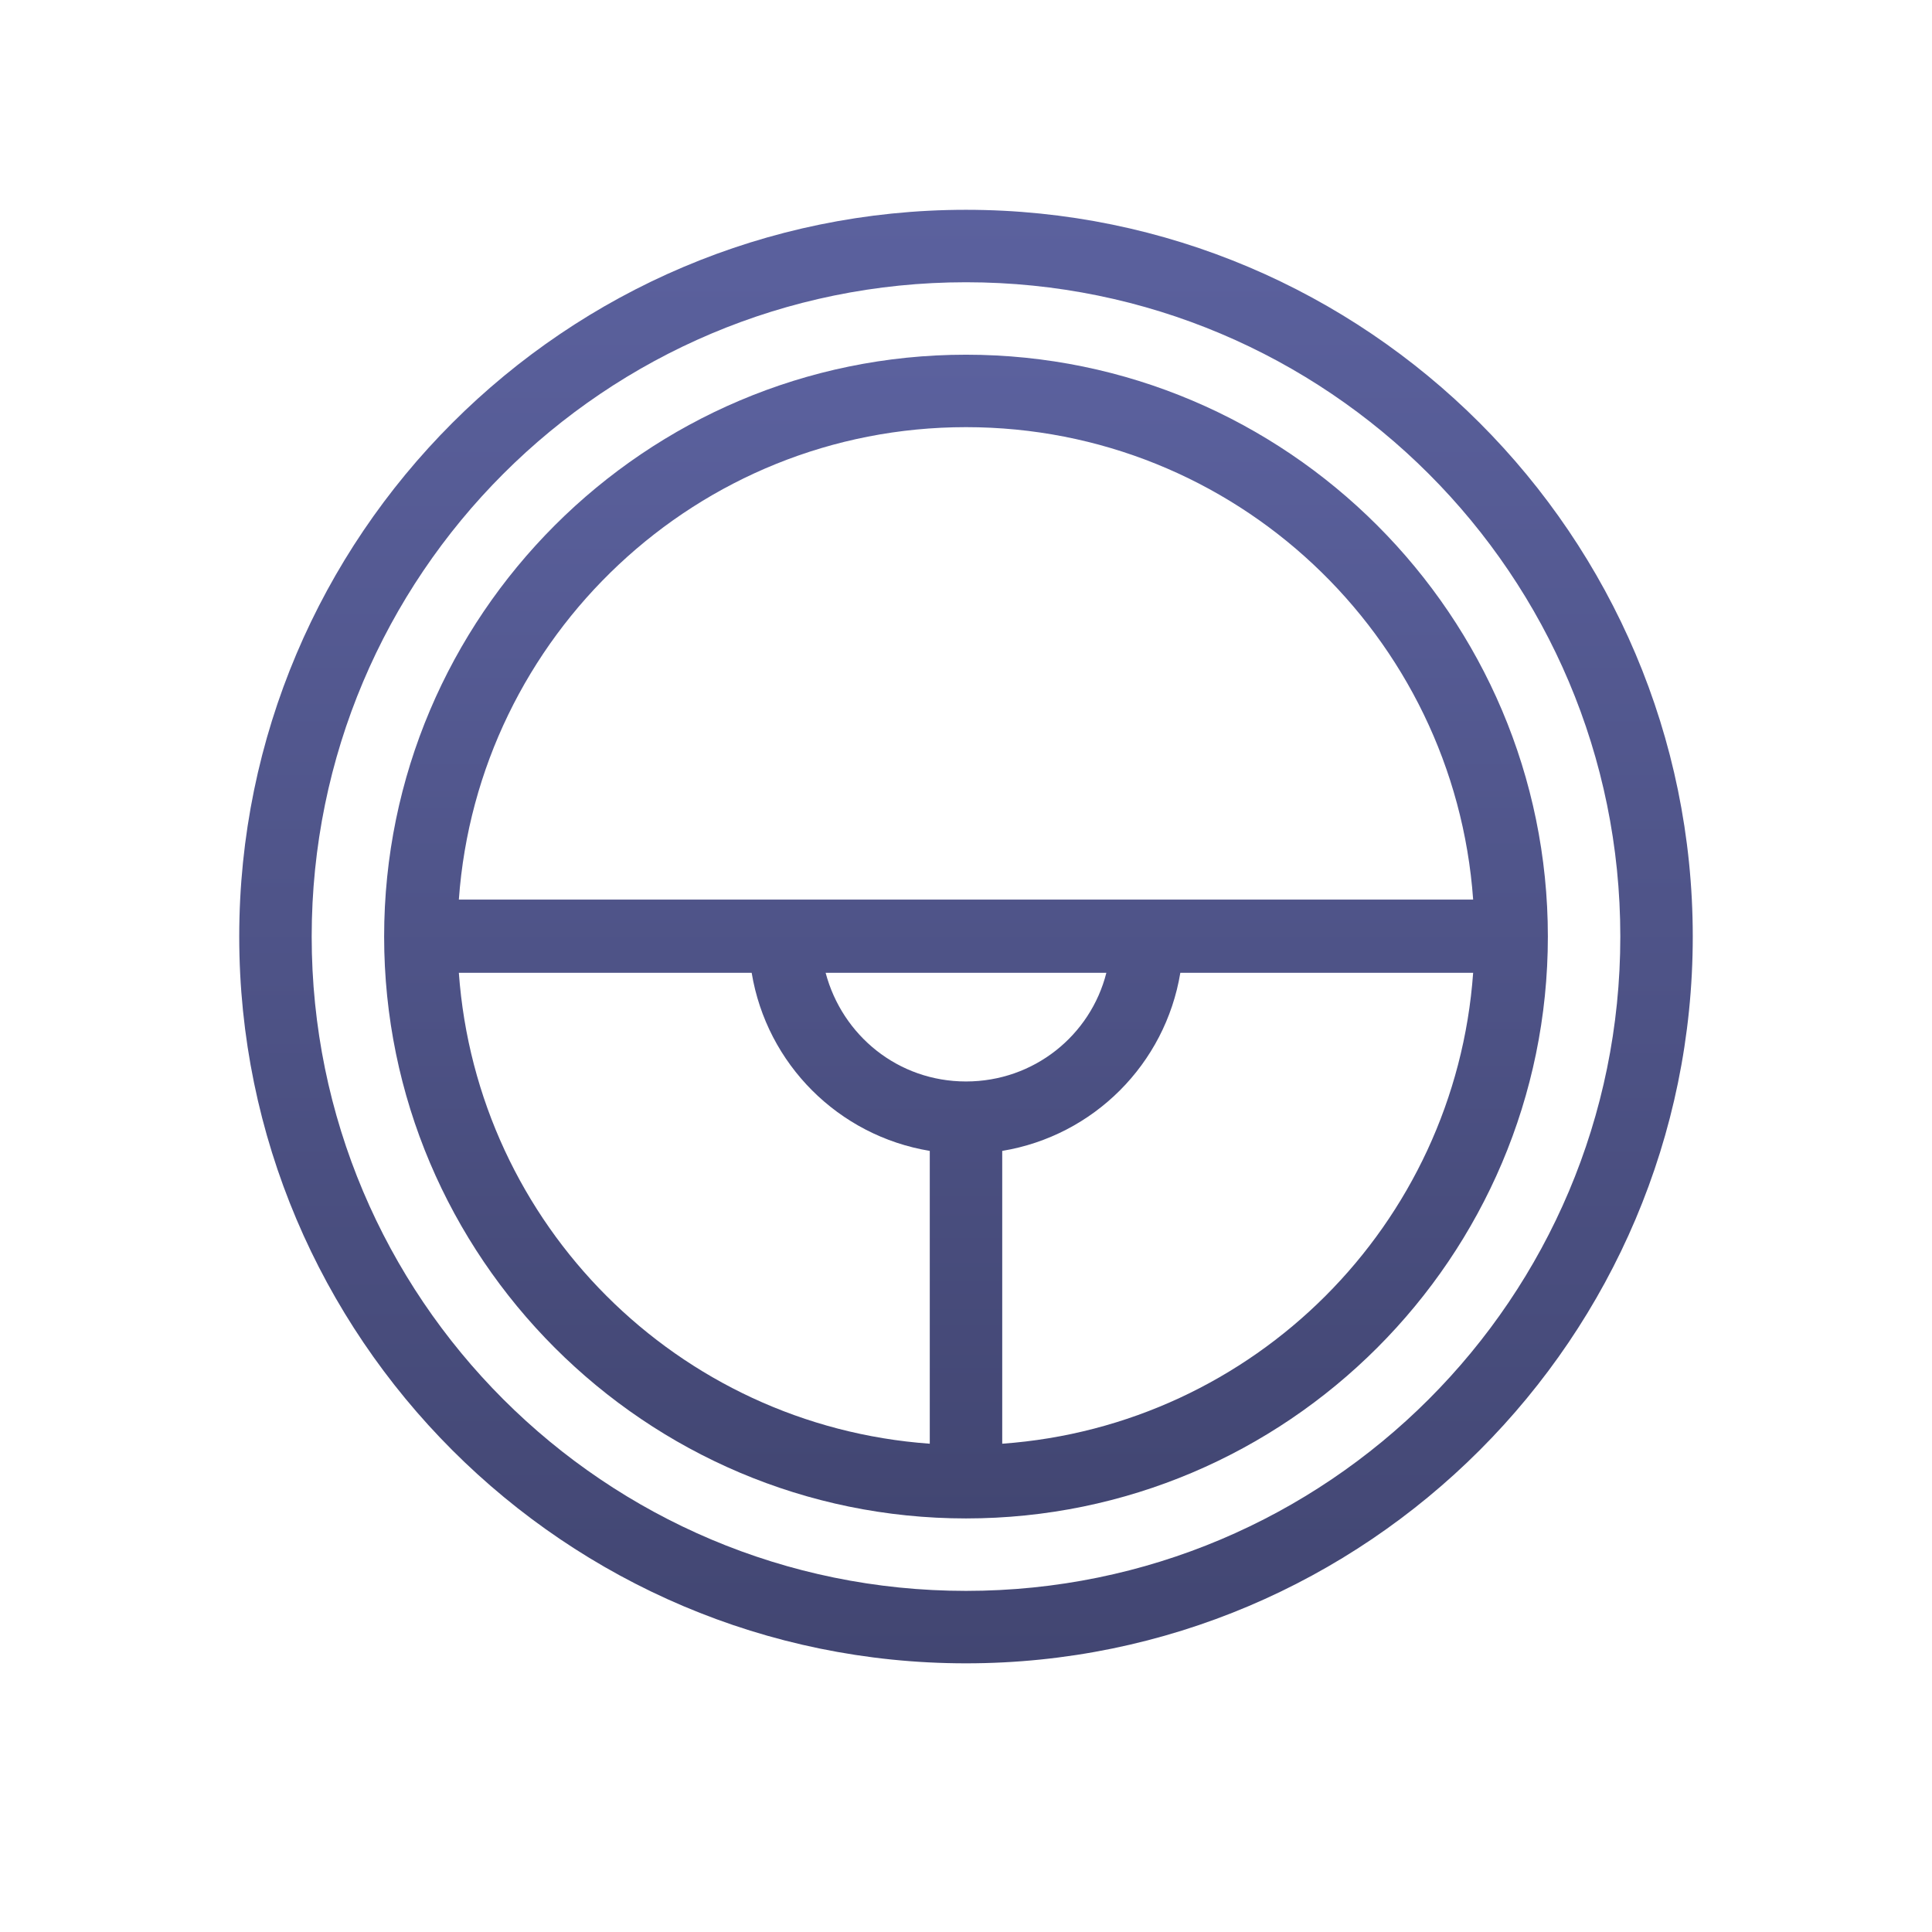<?xml version="1.0" encoding="utf-8"?>
<!-- Generator: Adobe Illustrator 23.0.5, SVG Export Plug-In . SVG Version: 6.00 Build 0)  -->
<svg version="1.1" id="Слой_1" xmlns="http://www.w3.org/2000/svg" xmlns:xlink="http://www.w3.org/1999/xlink" x="0px" y="0px"
	 viewBox="0 0 256 256" enable-background="new 0 0 256 256" xml:space="preserve">
<g>
	<g>
		<g>
			
				<linearGradient id="SVGID_1_" gradientUnits="userSpaceOnUse" x1="128" y1="37.6" x2="128" y2="230.2" gradientTransform="matrix(1 0 0 -1 0 258)">
				<stop  offset="0" style="stop-color:#424672"/>
				<stop  offset="1" style="stop-color:#5B619E"/>
			</linearGradient>
			<path fill="url(#SVGID_1_)" d="M128,27.8c-53.1,0-96.3,43.2-96.3,96.3s43.2,96.3,96.3,96.3s96.3-43.2,96.3-96.3
				S181.1,27.8,128,27.8z M128,210.8c-47.9,0-86.7-38.8-86.7-86.7S80.1,37.4,128,37.4s86.7,38.8,86.7,86.7S175.9,210.8,128,210.8z"
				/>
		</g>
	</g>
	<g>
		<g>
			
				<linearGradient id="SVGID_2_" gradientUnits="userSpaceOnUse" x1="128" y1="56.8" x2="128" y2="211" gradientTransform="matrix(1 0 0 -1 0 258)">
				<stop  offset="0" style="stop-color:#424672"/>
				<stop  offset="1" style="stop-color:#5B619E"/>
			</linearGradient>
			<path fill="url(#SVGID_2_)" d="M128,47c-42.5,0-77.1,34.6-77.1,77.1s34.6,77.1,77.1,77.1s77.1-34.6,77.1-77.1S170.5,47,128,47z
				 M128,56.6c35.6,0,64.7,27.6,67.2,62.6H60.8C63.3,84.3,92.4,56.6,128,56.6z M123.2,191.3c-33.4-2.4-60-29-62.4-62.4h38.8
				c2,12.1,11.5,21.6,23.6,23.6L123.2,191.3L123.2,191.3z M109.4,128.9h37.2c-2.1,8.3-9.6,14.4-18.6,14.4S111.6,137.2,109.4,128.9z
				 M132.8,191.3v-38.8c12.1-2,21.6-11.5,23.6-23.6h38.8C192.8,162.3,166.2,188.9,132.8,191.3z"/>
		</g>
	</g>
</g>
</svg>
